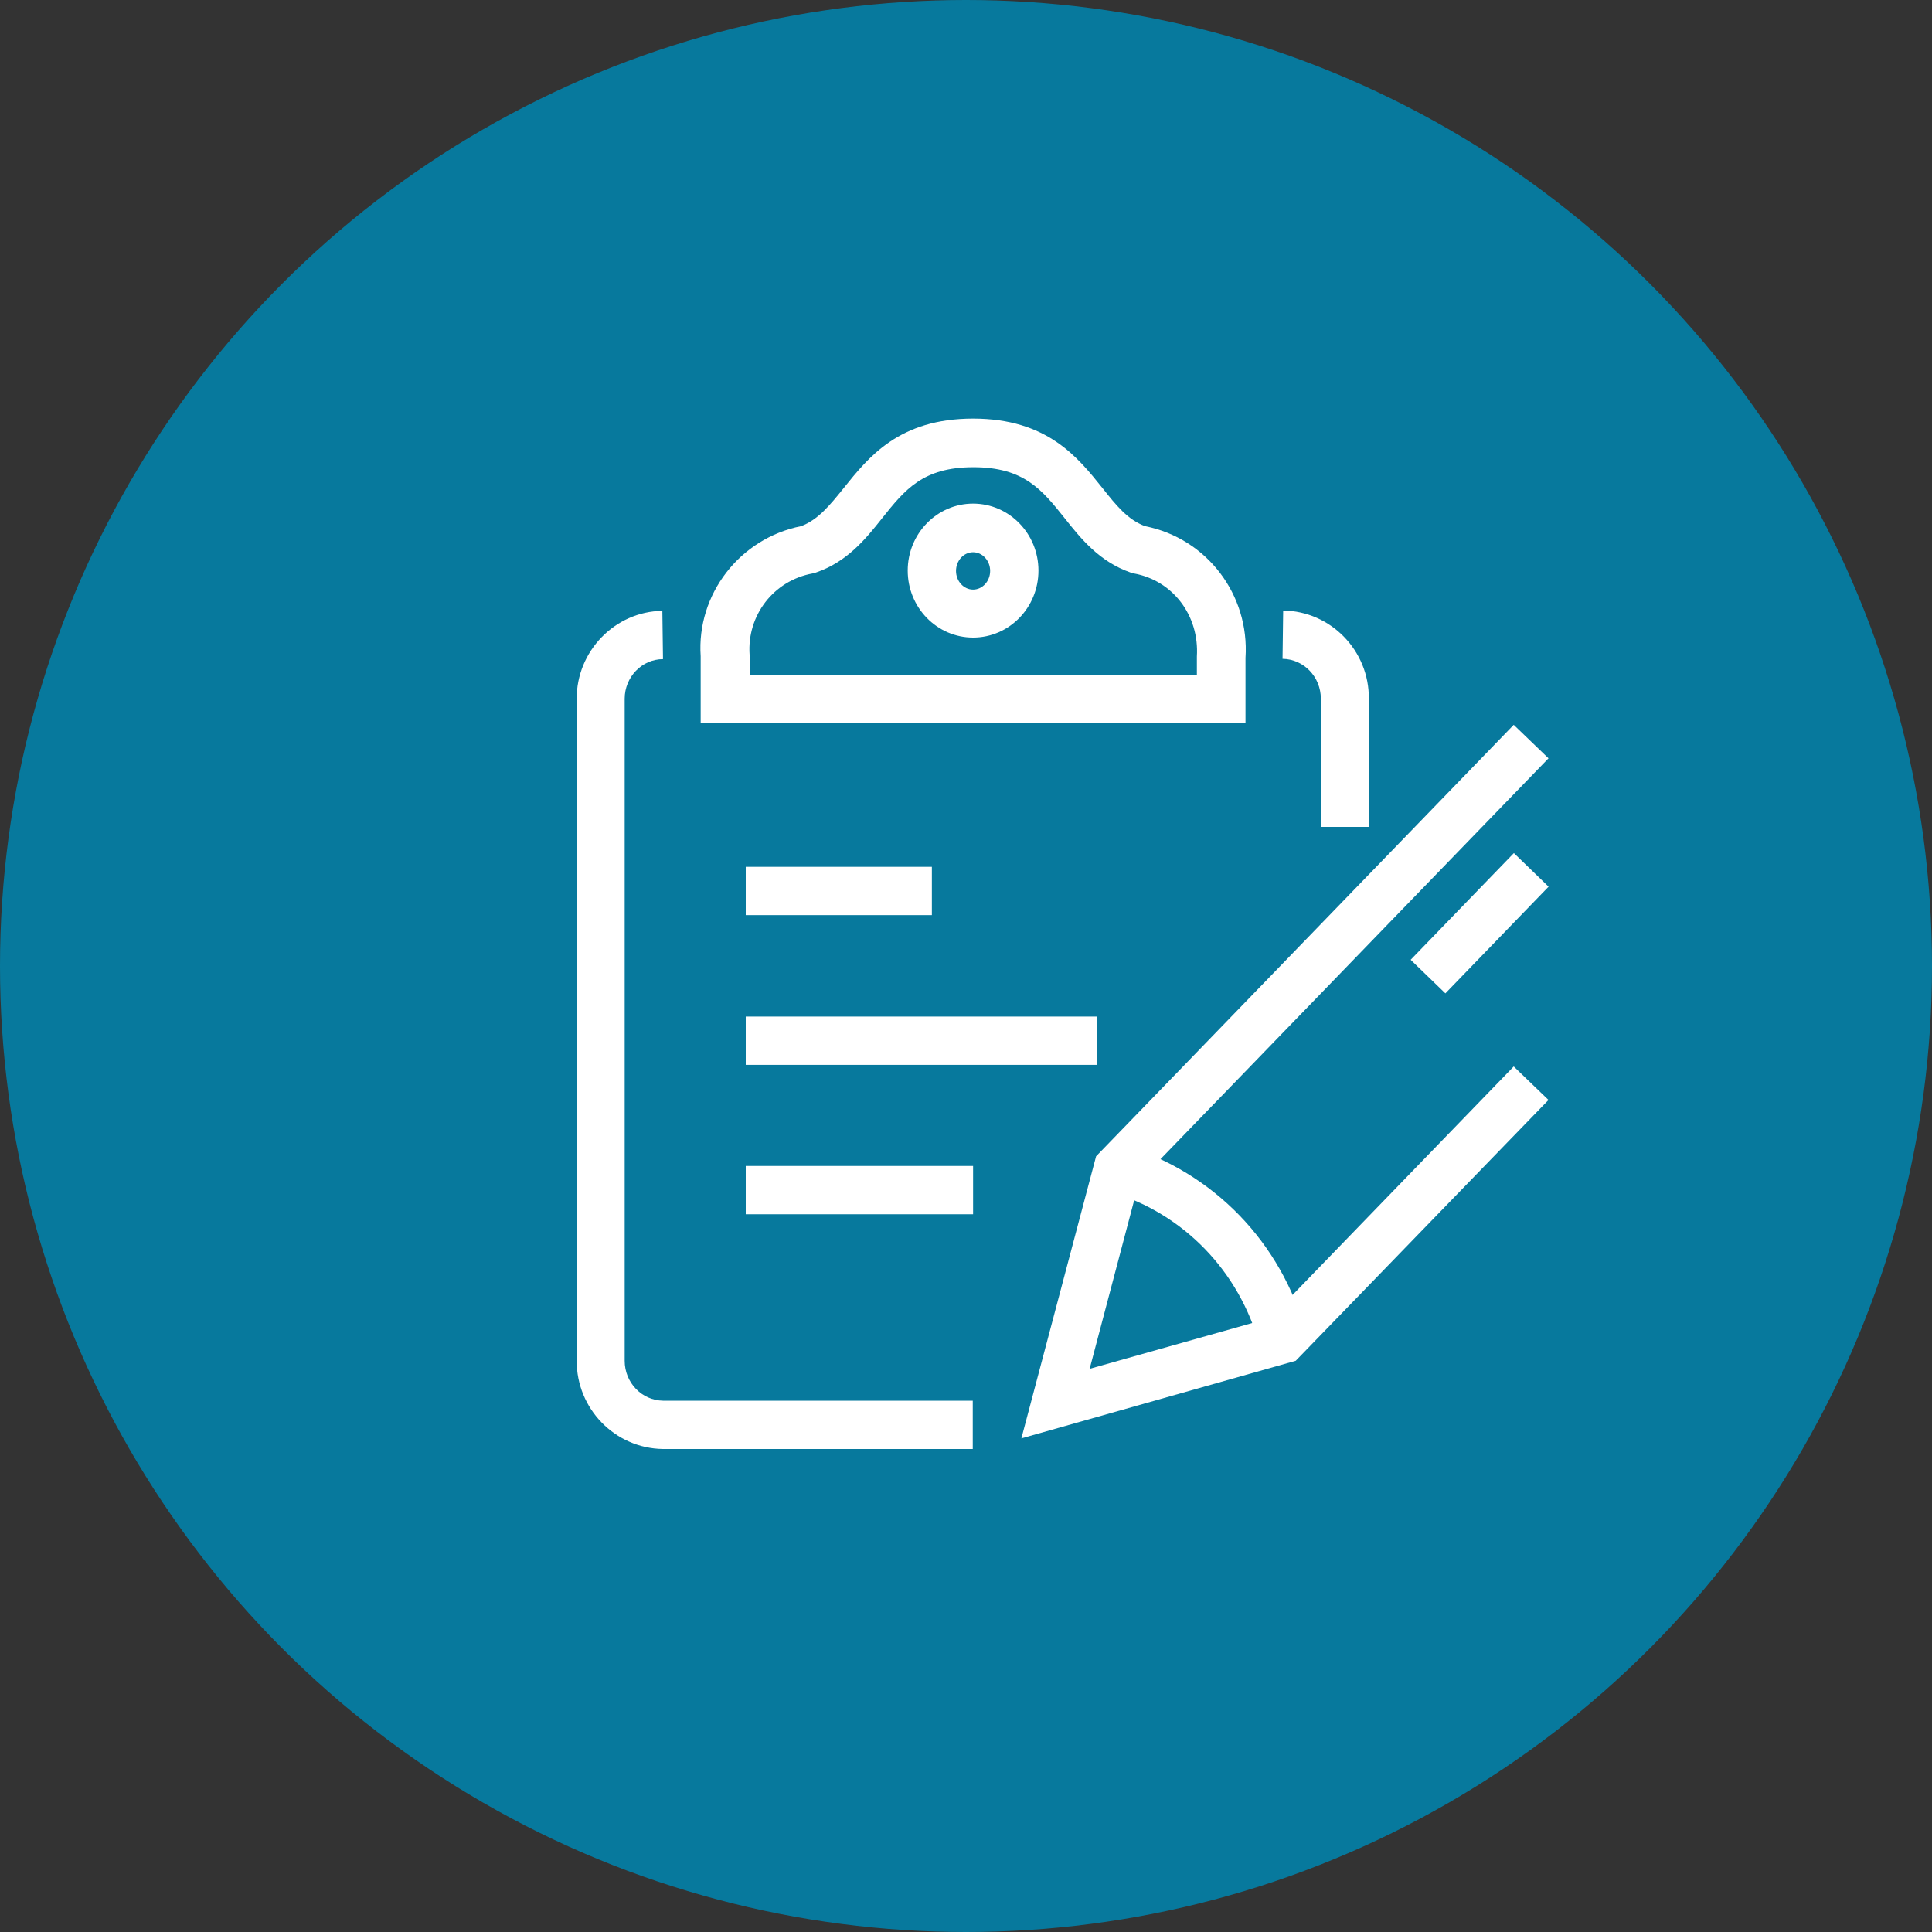 <svg xmlns="http://www.w3.org/2000/svg" id="Layer_1" viewBox="0 0 60 60"><rect x="0" y="0" width="60" height="60" fill="#333333" stroke="none"/><defs><style>.cls-1{fill:#fff;}.cls-2{fill:#07799d;}</style></defs><circle class="cls-2" cx="30" cy="30" r="30"></circle><g id="Groupe_415"><g id="Ligne_116"><rect class="cls-1" x="23.16" y="26.92" width="5.78" height="1.5"></rect></g><g id="Ligne_117"><rect class="cls-1" x="23.16" y="36.21" width="7.06" height="1.5"></rect></g><g id="Ligne_118"><rect class="cls-1" x="23.16" y="31.57" width="10.91" height="1.5"></rect></g><g id="Groupe_414"><g id="Groupe_412"><g id="Groupe_411"><g id="Trac&#xE9;_278"><path class="cls-1" d="M30.22,45h-9.63c-1.49-.02-2.69-1.25-2.68-2.75V21.71c-.01-1.48,1.18-2.72,2.66-2.74l.02,1.5c-.66,0-1.19,.56-1.19,1.23v20.56c0,.68,.53,1.23,1.19,1.24h9.62v1.5Zm12.3-19.32h-1.5v-3.98c0-.68-.53-1.23-1.19-1.24l.02-1.5c1.48,.02,2.68,1.25,2.66,2.75v3.97Z"></path></g><g id="Trac&#xE9;_279"><path class="cls-1" d="M38.67,22.46H21.76v-2.08c-.13-1.92,1.21-3.66,3.12-4.04,.53-.2,.9-.66,1.32-1.18,.77-.96,1.72-2.16,4.02-2.16s3.25,1.2,4.02,2.16c.42,.53,.78,.98,1.32,1.18,1.92,.38,3.25,2.13,3.12,4.09v2.03Zm-15.41-1.5h13.91s0-.57,0-.57c.08-1.28-.75-2.36-1.95-2.58l-.11-.03c-.97-.34-1.54-1.05-2.04-1.68-.71-.89-1.27-1.59-2.84-1.59s-2.13,.7-2.84,1.59c-.5,.63-1.08,1.35-2.05,1.68l-.11,.03c-1.2,.22-2.04,1.3-1.95,2.53v.62Z"></path></g><g id="Ellipse_85"><path class="cls-1" d="M30.22,19.8c-1.12,0-2.03-.93-2.03-2.08s.91-2.08,2.03-2.08,2.03,.93,2.03,2.08-.91,2.08-2.03,2.08Zm0-2.65c-.29,0-.53,.26-.53,.58s.24,.58,.53,.58,.53-.26,.53-.58-.24-.58-.53-.58Z"></path></g></g></g><g id="Groupe_413"><g id="Trac&#xE9;_280"><polygon class="cls-1" points="31.72 44.67 34.04 35.91 47.01 22.51 48.09 23.55 35.38 36.68 33.84 42.51 39.45 40.93 47.01 33.12 48.09 34.16 40.24 42.26 31.72 44.67"></polygon></g><g id="Ligne_119"><rect class="cls-1" x="43.64" y="27.92" width="4.61" height="1.5" transform="translate(-6.6 41.76) rotate(-45.95)"></rect></g><g id="Trac&#xE9;_281"><path class="cls-1" d="M39.12,41.79c-.63-2.31-2.36-4.1-4.63-4.78l.43-1.44c2.77,.84,4.88,3.02,5.64,5.83l-1.45,.39Z"></path></g></g></g></g></svg>